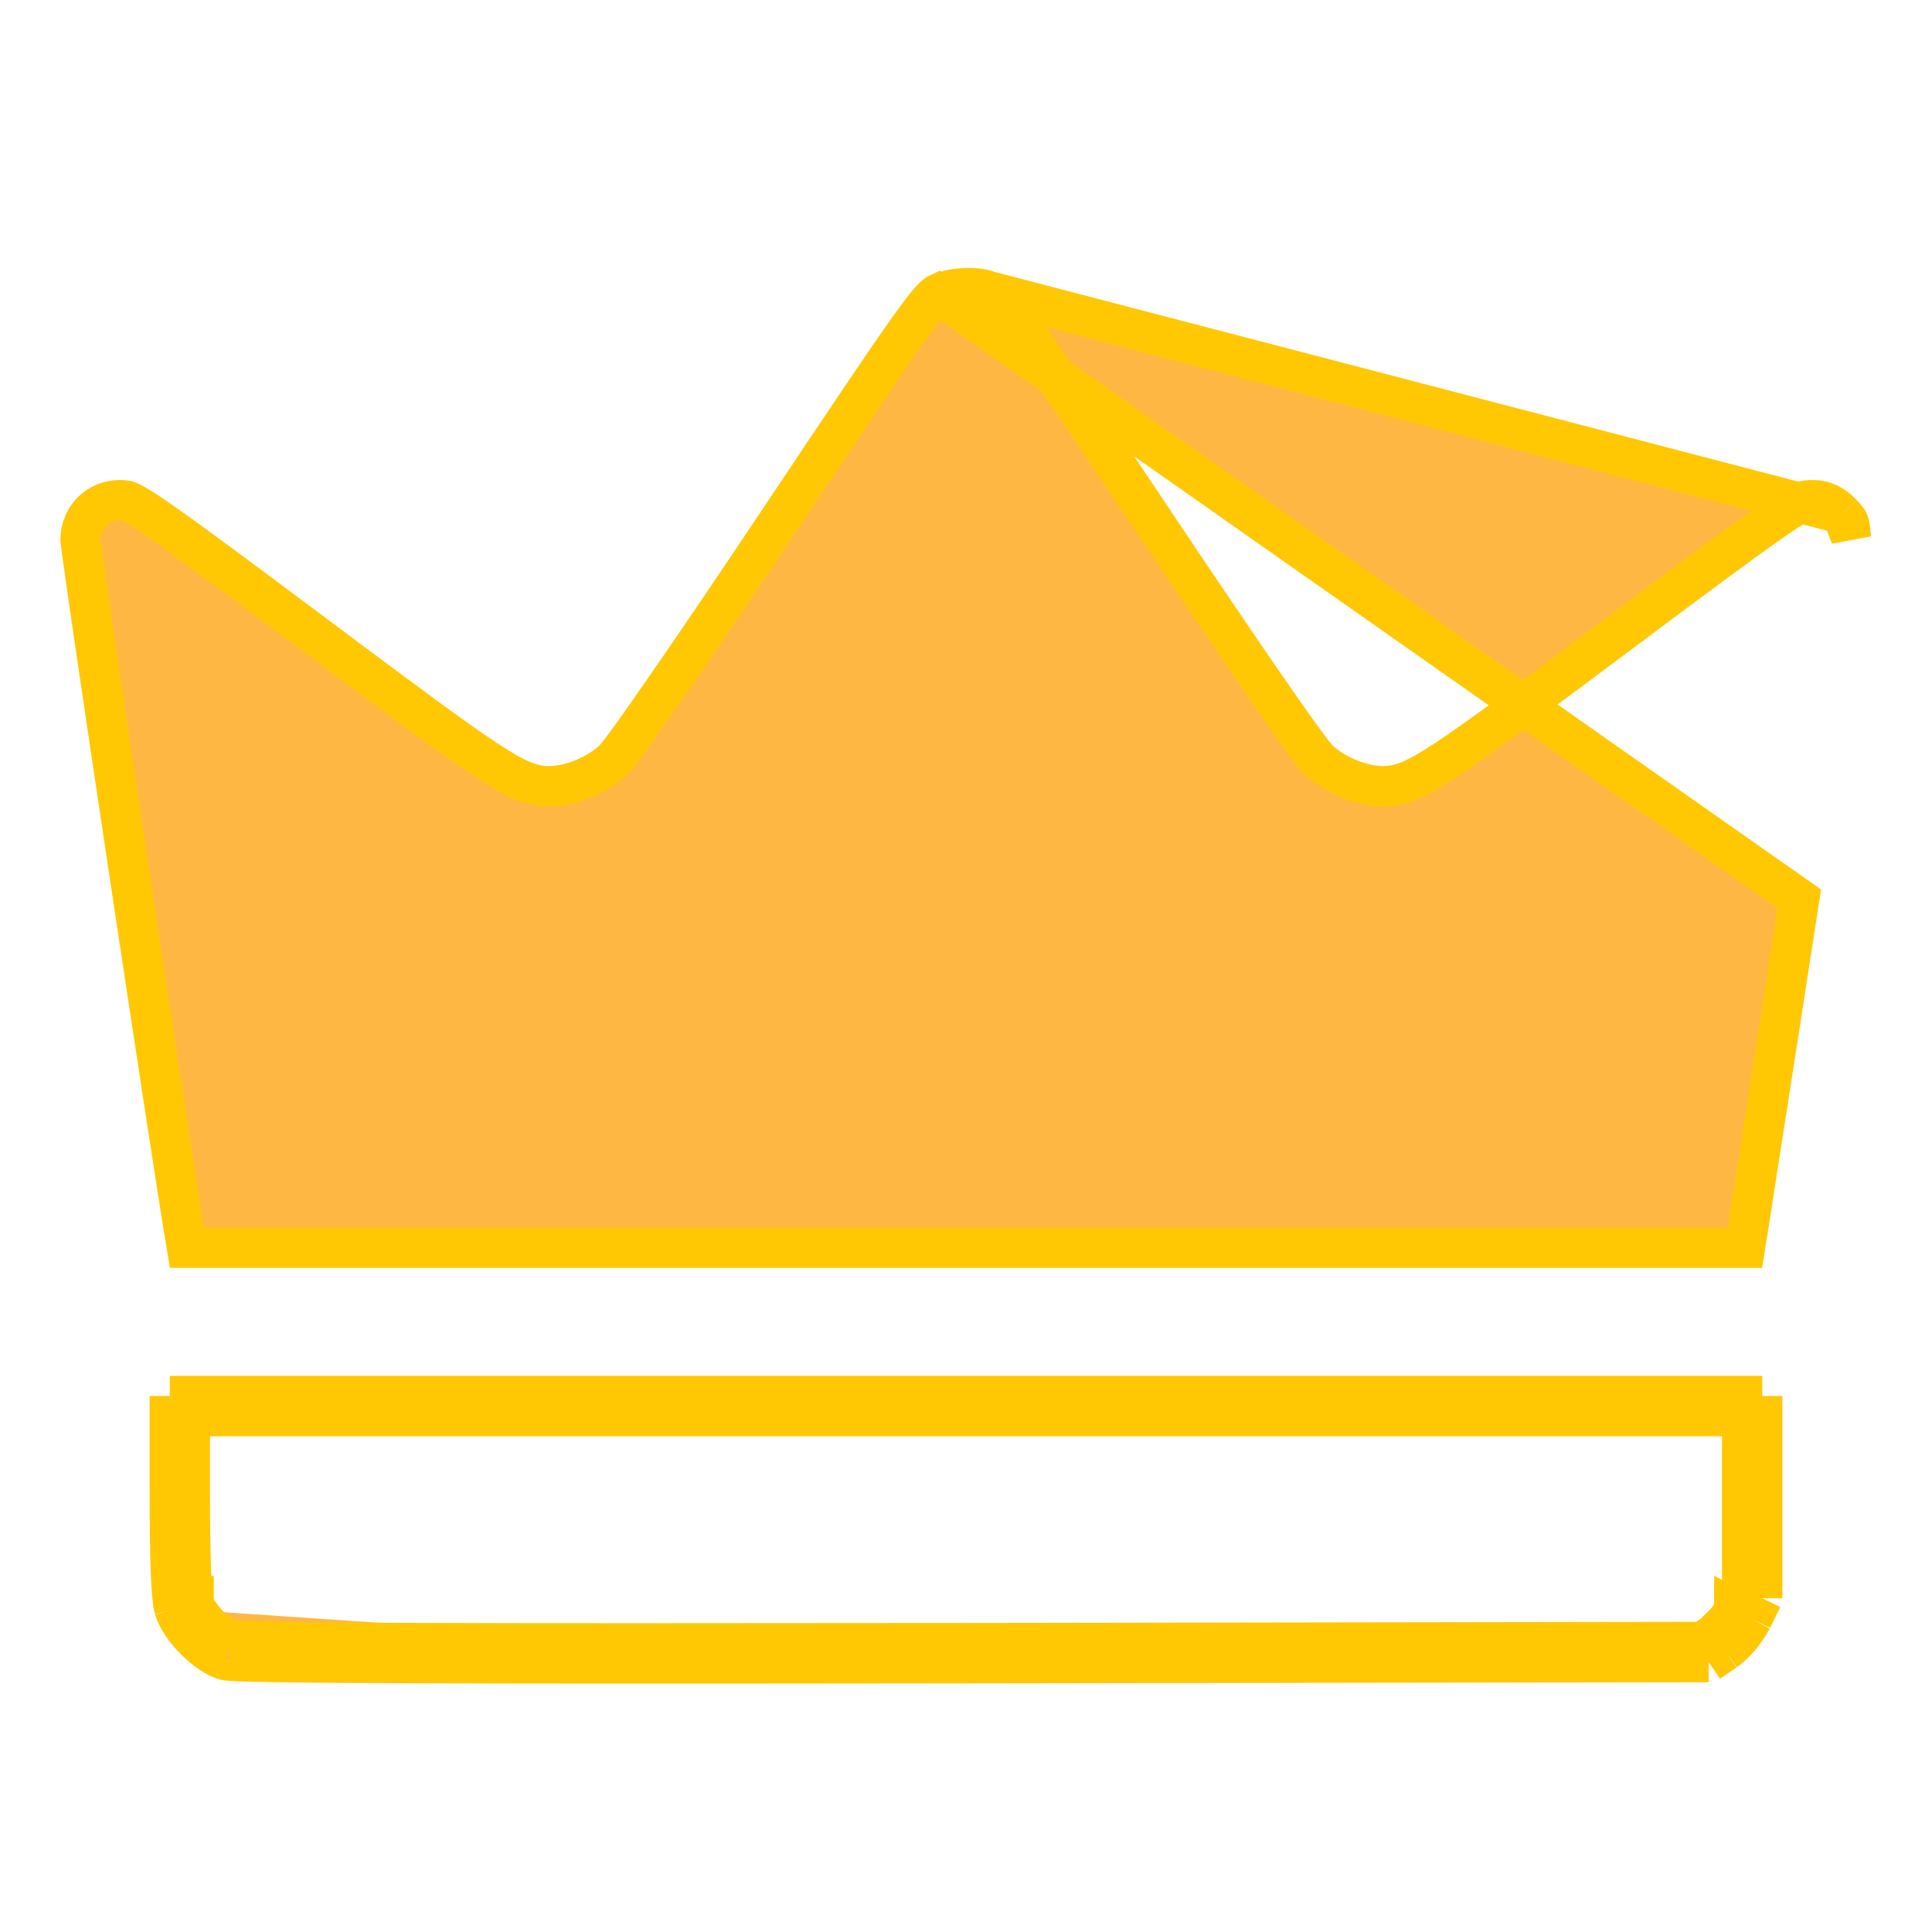 <svg width="24" height="24" viewBox="0 0 24 24" fill="none" xmlns="http://www.w3.org/2000/svg">
<path d="M22.882 6.383L22.883 6.385C22.945 6.449 22.957 6.472 22.964 6.488C22.973 6.51 22.982 6.546 22.991 6.656C22.991 6.658 22.991 6.66 22.991 6.663L22.882 6.383ZM22.882 6.383C22.745 6.24 22.606 6.194 22.427 6.219C22.422 6.22 22.395 6.228 22.324 6.268C22.245 6.313 22.13 6.388 21.954 6.512C21.602 6.759 21.029 7.184 20.058 7.911C18.968 8.727 18.351 9.184 17.97 9.435C17.592 9.685 17.402 9.766 17.18 9.766C16.916 9.766 16.601 9.636 16.396 9.455C16.373 9.435 16.354 9.412 16.343 9.399C16.328 9.381 16.31 9.359 16.291 9.335C16.254 9.286 16.206 9.22 16.149 9.142C16.035 8.984 15.883 8.766 15.703 8.506C15.343 7.984 14.87 7.286 14.37 6.537C13.871 5.79 13.403 5.097 13.051 4.583C12.874 4.325 12.727 4.113 12.62 3.961C12.566 3.885 12.523 3.826 12.492 3.783C12.476 3.762 12.464 3.746 12.456 3.736C12.454 3.733 12.452 3.731 12.451 3.73C12.427 3.708 12.392 3.682 12.356 3.658C12.337 3.646 12.32 3.636 12.305 3.628C12.289 3.62 12.282 3.617 12.282 3.617L12.282 3.617M22.882 6.383L12.282 3.617M12.282 3.617L12.271 3.613M12.282 3.617L12.271 3.613M12.271 3.613C12.206 3.588 12.095 3.573 11.965 3.581C11.837 3.588 11.723 3.616 11.651 3.651M12.271 3.613L11.651 3.651M11.651 3.651C11.622 3.665 11.568 3.693 11.287 4.087C11.012 4.472 10.545 5.169 9.681 6.462C9.168 7.232 8.682 7.949 8.312 8.484C8.128 8.751 7.971 8.974 7.855 9.136C7.797 9.216 7.748 9.283 7.71 9.333C7.691 9.358 7.673 9.38 7.658 9.398C7.647 9.412 7.627 9.435 7.604 9.455C7.399 9.636 7.084 9.766 6.82 9.766C6.598 9.766 6.408 9.685 6.03 9.435C5.649 9.184 5.032 8.727 3.942 7.911C2.971 7.184 2.398 6.759 2.046 6.512C1.87 6.388 1.755 6.313 1.676 6.268C1.603 6.226 1.576 6.22 1.573 6.219C1.259 6.173 1.004 6.394 1 6.705C1 6.708 1.001 6.713 1.002 6.72C1.004 6.738 1.007 6.763 1.011 6.796C1.02 6.861 1.032 6.952 1.049 7.068C1.081 7.298 1.128 7.621 1.184 8.006C1.297 8.777 1.45 9.801 1.607 10.847C1.91 12.862 2.23 14.956 2.322 15.5H12H21.676L21.681 15.469L21.725 15.194C21.761 14.96 21.813 14.631 21.875 14.231C22 13.43 22.169 12.344 22.351 11.165L11.651 3.651Z" fill="#FFB743" stroke="#FFC803" stroke-width="0.5"/>
<path d="M2.166 19.986C2.241 20.229 2.559 20.553 2.798 20.623C2.925 20.661 5.508 20.67 12.103 20.661M2.166 19.986C2.128 19.854 2.109 19.4 2.109 18.565V17.592H2.359M2.166 19.986L2.406 19.917C2.406 19.916 2.406 19.916 2.405 19.915M2.166 19.986L2.405 19.912C2.405 19.913 2.405 19.914 2.405 19.915M2.359 17.592V17.342H12H21.641V17.592M2.359 17.592V18.565C2.359 18.981 2.364 19.3 2.373 19.529C2.383 19.766 2.396 19.881 2.405 19.915M2.359 17.592H12H21.641M21.641 17.592H21.891V18.598V19.854M21.641 17.592V18.598V19.796M21.891 19.854L21.764 20.112M21.891 19.854L21.666 19.744L21.641 19.796M21.891 19.854H21.641V19.796M21.764 20.112C21.675 20.276 21.562 20.412 21.431 20.506M21.764 20.112L21.544 19.993C21.544 19.994 21.543 19.996 21.542 19.997M21.764 20.112L21.54 20.002L21.542 19.997M21.431 20.506L21.225 20.647M21.431 20.506L21.29 20.299L21.288 20.301M21.431 20.506L21.286 20.303C21.287 20.302 21.287 20.302 21.288 20.301M21.225 20.647L12.103 20.661M21.225 20.647L21.225 20.397L21.148 20.397M21.225 20.647L21.084 20.44L21.148 20.397M12.103 20.661L12.103 20.411L21.148 20.397M12.103 20.661L12.103 20.411C8.805 20.415 6.511 20.415 5.026 20.41C4.283 20.407 3.744 20.402 3.382 20.396C3.201 20.393 3.067 20.39 2.974 20.386C2.928 20.384 2.894 20.382 2.871 20.381C2.865 20.38 2.86 20.38 2.857 20.38M2.857 20.38C2.861 20.381 2.865 20.382 2.869 20.383M2.857 20.38C2.851 20.379 2.849 20.379 2.849 20.379C2.849 20.379 2.857 20.38 2.869 20.383M2.857 20.38C2.795 20.357 2.697 20.293 2.598 20.194C2.495 20.089 2.427 19.983 2.405 19.915M2.869 20.383L2.869 20.383L2.869 20.384C2.869 20.383 2.869 20.383 2.869 20.383ZM21.641 19.796L21.542 19.997M21.542 19.997C21.468 20.133 21.38 20.235 21.288 20.301M21.288 20.301L21.148 20.397" fill="#FFB743" stroke="#FFC803" stroke-width="0.5"/>
</svg>
